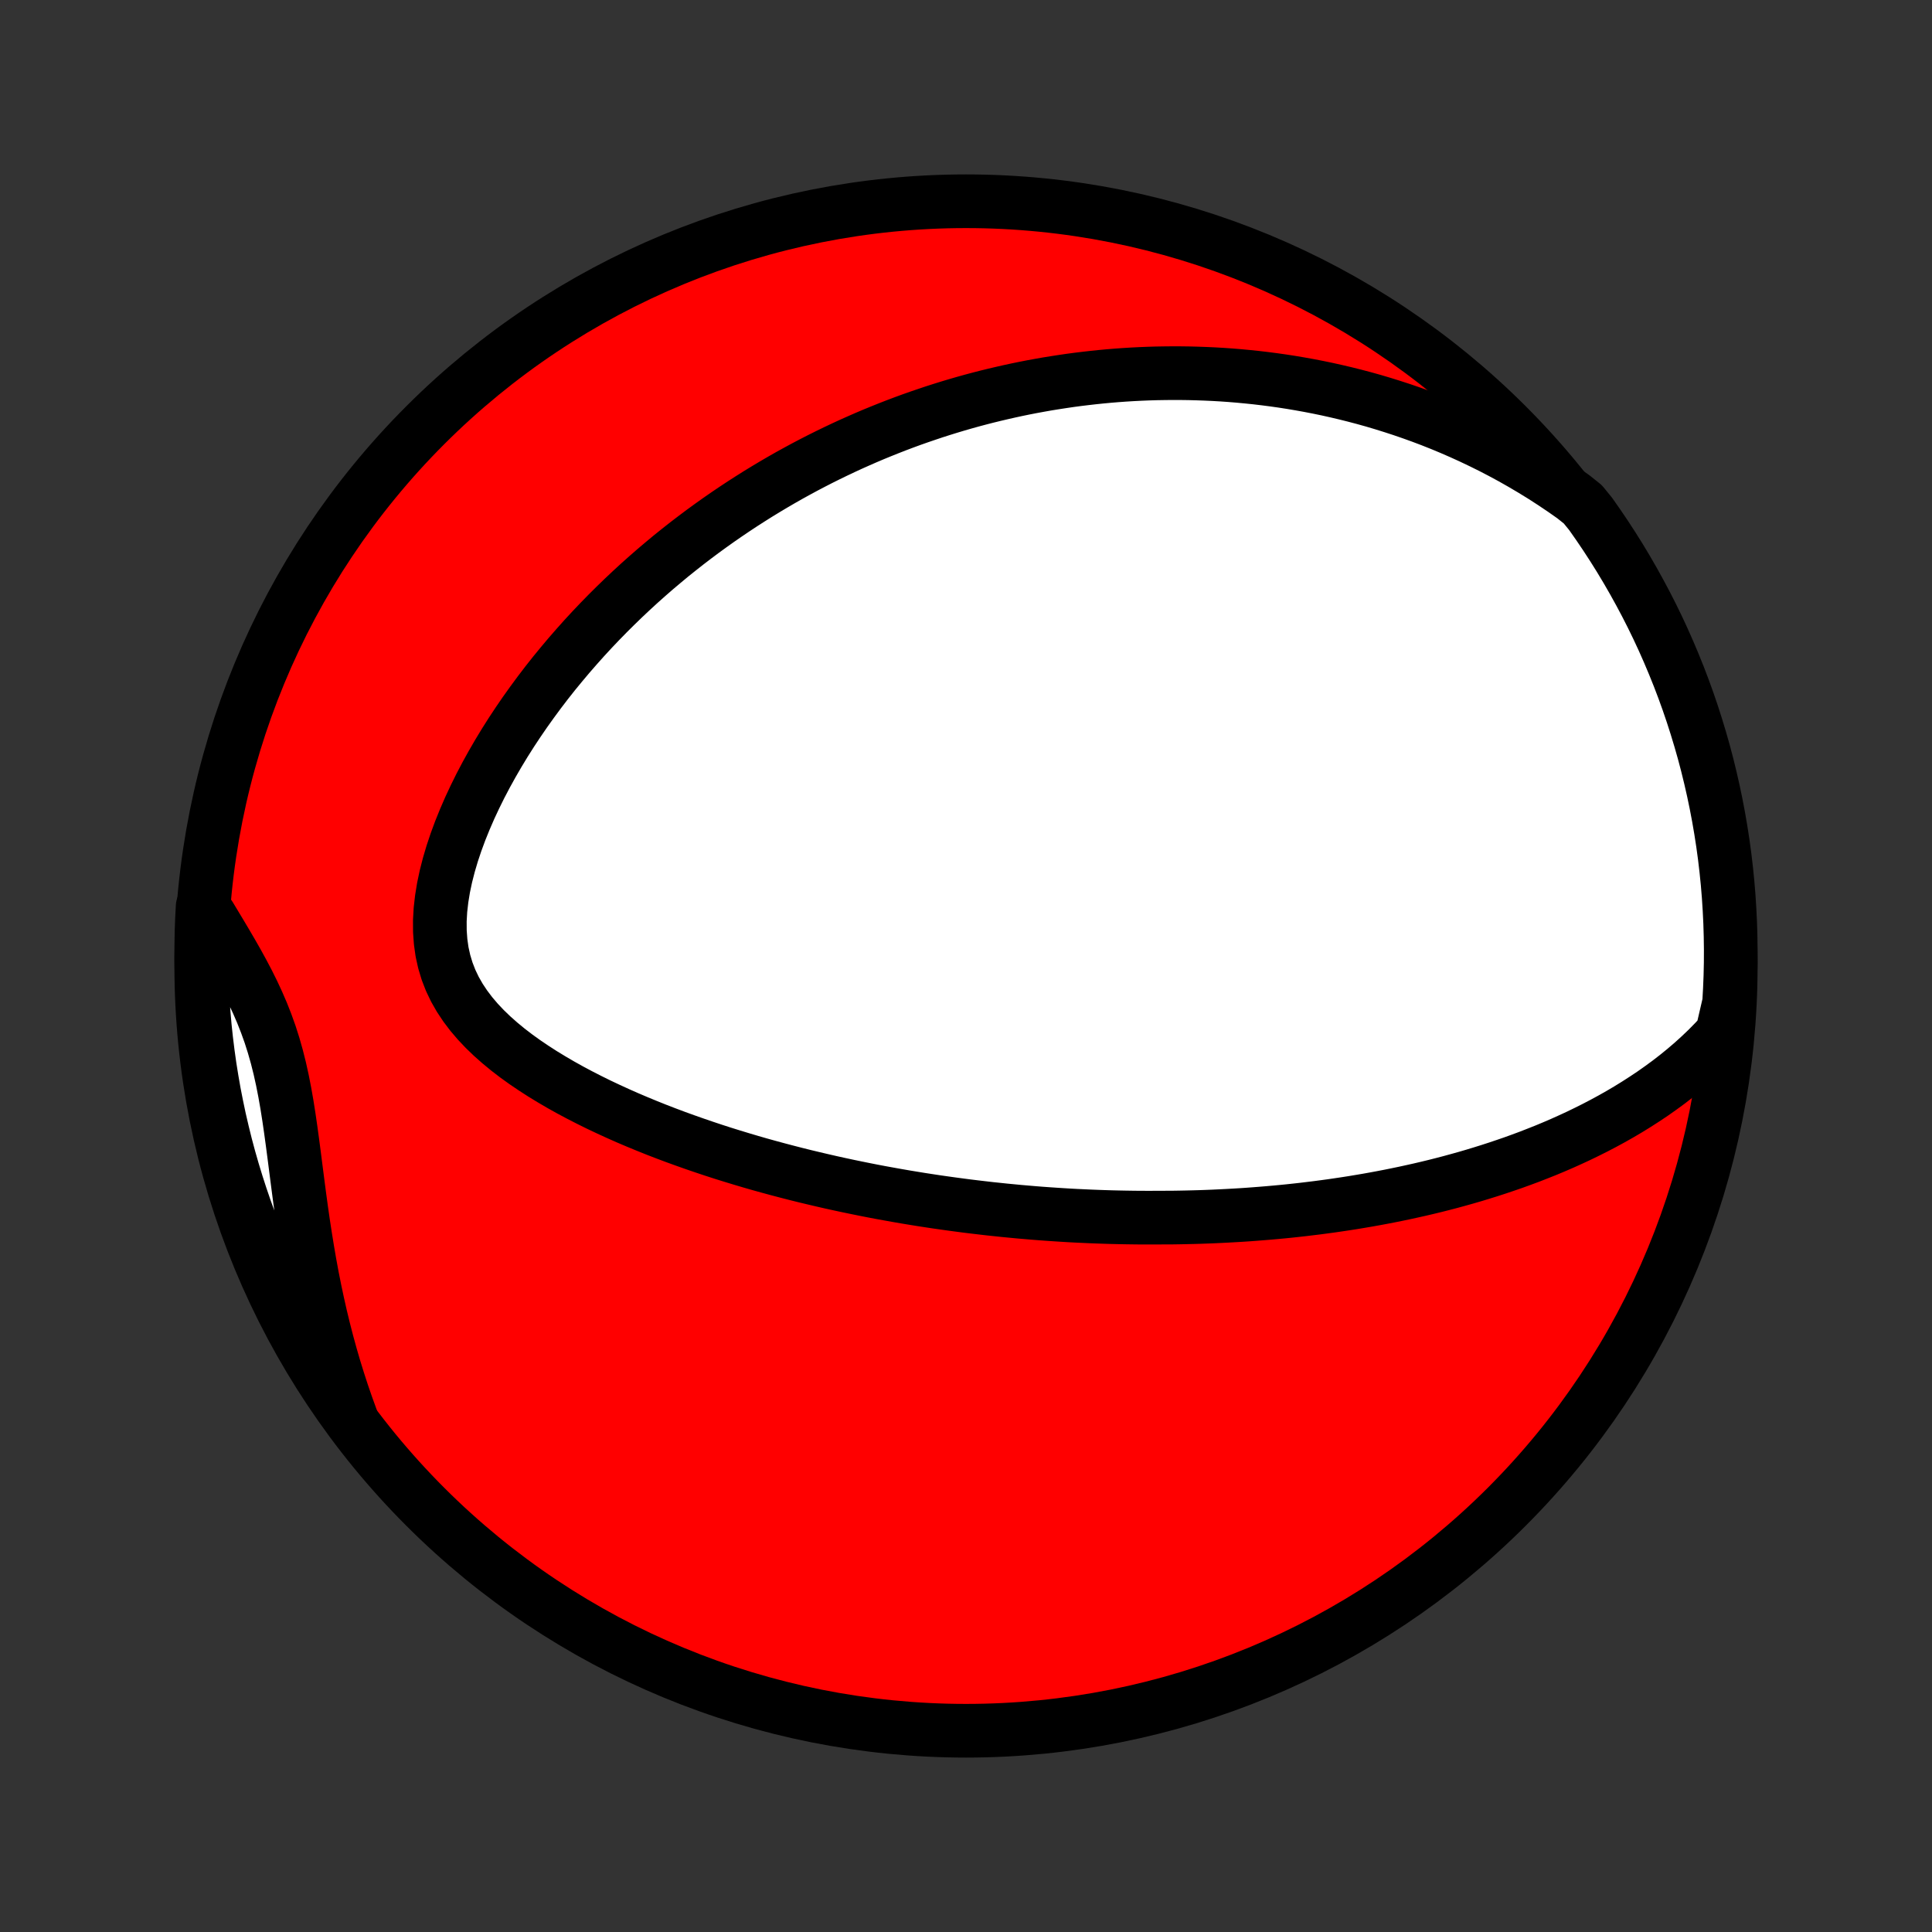<?xml version="1.0" encoding="utf-8" standalone="no"?>
<!DOCTYPE svg PUBLIC "-//W3C//DTD SVG 1.1//EN"
  "http://www.w3.org/Graphics/SVG/1.1/DTD/svg11.dtd">
<!-- Created with matplotlib (http://matplotlib.org/) -->
<svg height="72pt" version="1.1" viewBox="0 0 72 72" width="72pt" xmlns="http://www.w3.org/2000/svg" xmlns:xlink="http://www.w3.org/1999/xlink">
 <rect x="0" y="0" width="72" height="72" fill="#333333" stroke="none"/>
 <defs>
  <style type="text/css">
*{stroke-linecap:butt;stroke-linejoin:round;}
  </style>
 </defs>
 <g id="figure_1">
  <g id="patch_1">
   <path d="
M0 72
L72 72
L72 0
L0 0
z
" style="fill:none;"/>
  </g>
  <g id="axes_1">
   <g id="PatchCollection_1">
    <defs>
     <path d="
M36 -7.5
C43.558 -7.5 50.808 -10.503 56.153 -15.848
C61.497 -21.192 64.5 -28.442 64.5 -36
C64.5 -43.558 61.497 -50.808 56.153 -56.153
C50.808 -61.497 43.558 -64.5 36 -64.5
C28.442 -64.5 21.192 -61.497 15.848 -56.153
C10.503 -50.808 7.5 -43.558 7.5 -36
C7.5 -28.442 10.503 -21.192 15.848 -15.848
C21.192 -10.503 28.442 -7.5 36 -7.5
z
" id="C0_0_a811fe30f3"/>
     <path d="
M64.174 -33.483
L63.906 -33.193
L63.632 -32.914
L63.352 -32.647
L63.067 -32.389
L62.778 -32.142
L62.485 -31.904
L62.189 -31.675
L61.89 -31.456
L61.589 -31.244
L61.285 -31.041
L60.98 -30.845
L60.675 -30.657
L60.368 -30.476
L60.06 -30.302
L59.752 -30.135
L59.444 -29.974
L59.136 -29.82
L58.829 -29.671
L58.522 -29.529
L58.215 -29.391
L57.909 -29.259
L57.605 -29.132
L57.3 -29.011
L56.998 -28.893
L56.696 -28.781
L56.395 -28.672
L56.096 -28.569
L55.799 -28.469
L55.502 -28.373
L55.207 -28.281
L54.914 -28.192
L54.622 -28.107
L54.332 -28.026
L54.043 -27.947
L53.755 -27.872
L53.47 -27.8
L53.185 -27.731
L52.903 -27.665
L52.621 -27.602
L52.342 -27.541
L52.063 -27.483
L51.787 -27.427
L51.511 -27.374
L51.237 -27.323
L50.965 -27.274
L50.693 -27.228
L50.423 -27.183
L50.154 -27.141
L49.887 -27.101
L49.62 -27.062
L49.355 -27.026
L49.091 -26.991
L48.828 -26.959
L48.565 -26.927
L48.304 -26.898
L48.044 -26.87
L47.784 -26.844
L47.525 -26.82
L47.267 -26.797
L47.01 -26.776
L46.753 -26.756
L46.496 -26.737
L46.241 -26.72
L45.986 -26.705
L45.731 -26.691
L45.476 -26.678
L45.222 -26.666
L44.968 -26.656
L44.714 -26.647
L44.46 -26.64
L44.207 -26.634
L43.953 -26.629
L43.7 -26.625
L43.192 -26.623
L42.938 -26.622
L42.683 -26.622
L42.429 -26.623
L42.173 -26.626
L41.918 -26.63
L41.662 -26.635
L41.405 -26.641
L41.148 -26.649
L40.89 -26.658
L40.631 -26.668
L40.371 -26.68
L40.111 -26.692
L39.85 -26.706
L39.587 -26.722
L39.324 -26.739
L39.059 -26.757
L38.793 -26.776
L38.526 -26.797
L38.258 -26.82
L37.989 -26.843
L37.717 -26.869
L37.445 -26.895
L37.171 -26.924
L36.895 -26.953
L36.618 -26.985
L36.339 -27.018
L36.058 -27.052
L35.775 -27.089
L35.49 -27.127
L35.204 -27.167
L34.915 -27.208
L34.625 -27.252
L34.332 -27.297
L34.037 -27.345
L33.74 -27.394
L33.441 -27.446
L33.139 -27.5
L32.835 -27.555
L32.529 -27.613
L32.22 -27.674
L31.909 -27.737
L31.595 -27.802
L31.279 -27.87
L30.961 -27.94
L30.639 -28.014
L30.316 -28.09
L29.99 -28.168
L29.661 -28.25
L29.33 -28.335
L28.996 -28.423
L28.66 -28.514
L28.321 -28.608
L27.981 -28.706
L27.637 -28.808
L27.292 -28.913
L26.945 -29.021
L26.595 -29.134
L26.244 -29.251
L25.891 -29.372
L25.536 -29.497
L25.18 -29.626
L24.823 -29.76
L24.465 -29.898
L24.106 -30.042
L23.747 -30.19
L23.387 -30.343
L23.028 -30.502
L22.67 -30.666
L22.312 -30.835
L21.956 -31.011
L21.602 -31.192
L21.251 -31.379
L20.903 -31.573
L20.559 -31.774
L20.219 -31.981
L19.886 -32.196
L19.559 -32.417
L19.239 -32.647
L18.929 -32.885
L18.629 -33.132
L18.341 -33.387
L18.066 -33.652
L17.806 -33.927
L17.563 -34.212
L17.339 -34.508
L17.135 -34.815
L16.953 -35.134
L16.795 -35.464
L16.662 -35.807
L16.555 -36.161
L16.474 -36.527
L16.421 -36.904
L16.393 -37.291
L16.391 -37.688
L16.414 -38.092
L16.461 -38.504
L16.529 -38.92
L16.618 -39.341
L16.726 -39.764
L16.852 -40.19
L16.994 -40.615
L17.151 -41.04
L17.322 -41.463
L17.505 -41.885
L17.7 -42.302
L17.905 -42.717
L18.12 -43.126
L18.344 -43.531
L18.576 -43.931
L18.815 -44.325
L19.061 -44.713
L19.313 -45.094
L19.571 -45.47
L19.834 -45.838
L20.101 -46.2
L20.372 -46.555
L20.647 -46.903
L20.926 -47.243
L21.207 -47.577
L21.491 -47.903
L21.777 -48.223
L22.065 -48.535
L22.355 -48.84
L22.647 -49.139
L22.94 -49.43
L23.233 -49.714
L23.528 -49.992
L23.823 -50.263
L24.119 -50.527
L24.415 -50.785
L24.712 -51.036
L25.008 -51.282
L25.305 -51.52
L25.601 -51.753
L25.898 -51.98
L26.193 -52.201
L26.489 -52.416
L26.784 -52.626
L27.079 -52.83
L27.373 -53.029
L27.667 -53.223
L27.96 -53.411
L28.252 -53.595
L28.544 -53.773
L28.835 -53.947
L29.125 -54.116
L29.415 -54.281
L29.704 -54.44
L29.992 -54.596
L30.28 -54.747
L30.567 -54.894
L30.854 -55.037
L31.14 -55.176
L31.425 -55.311
L31.709 -55.442
L31.994 -55.569
L32.277 -55.693
L32.56 -55.813
L32.843 -55.929
L33.125 -56.042
L33.407 -56.152
L33.688 -56.258
L33.969 -56.361
L34.25 -56.46
L34.531 -56.556
L34.811 -56.65
L35.092 -56.74
L35.372 -56.827
L35.652 -56.911
L35.932 -56.992
L36.212 -57.07
L36.493 -57.145
L36.773 -57.217
L37.054 -57.286
L37.335 -57.352
L37.616 -57.416
L37.898 -57.477
L38.18 -57.535
L38.462 -57.59
L38.746 -57.642
L39.029 -57.692
L39.314 -57.738
L39.599 -57.782
L39.885 -57.824
L40.171 -57.862
L40.459 -57.897
L40.747 -57.93
L41.037 -57.96
L41.327 -57.987
L41.619 -58.011
L41.912 -58.032
L42.206 -58.05
L42.502 -58.065
L42.798 -58.077
L43.096 -58.086
L43.396 -58.091
L43.697 -58.094
L44 -58.093
L44.305 -58.089
L44.611 -58.081
L44.919 -58.07
L45.229 -58.056
L45.541 -58.038
L45.855 -58.016
L46.171 -57.99
L46.489 -57.96
L46.809 -57.927
L47.131 -57.889
L47.455 -57.847
L47.782 -57.801
L48.111 -57.75
L48.442 -57.694
L48.776 -57.634
L49.112 -57.569
L49.45 -57.499
L49.791 -57.423
L50.135 -57.342
L50.48 -57.256
L50.829 -57.164
L51.18 -57.066
L51.533 -56.961
L51.889 -56.85
L52.248 -56.733
L52.608 -56.609
L52.972 -56.478
L53.337 -56.34
L53.705 -56.194
L54.075 -56.04
L54.447 -55.878
L54.821 -55.708
L55.197 -55.529
L55.575 -55.342
L55.954 -55.145
L56.335 -54.939
L56.716 -54.723
L57.099 -54.497
L57.483 -54.261
L57.866 -54.014
L58.25 -53.756
L58.634 -53.487
L58.986 -53.206
L59.277 -52.849
L59.56 -52.445
L59.836 -52.037
L60.105 -51.623
L60.367 -51.205
L60.621 -50.782
L60.868 -50.354
L61.107 -49.922
L61.339 -49.486
L61.563 -49.046
L61.779 -48.602
L61.987 -48.154
L62.187 -47.702
L62.379 -47.247
L62.564 -46.788
L62.74 -46.326
L62.908 -45.861
L63.068 -45.392
L63.219 -44.921
L63.362 -44.448
L63.498 -43.971
L63.624 -43.493
L63.742 -43.011
L63.852 -42.528
L63.953 -42.043
L64.046 -41.556
L64.13 -41.068
L64.206 -40.577
L64.273 -40.086
L64.331 -39.593
L64.381 -39.099
L64.422 -38.604
L64.454 -38.108
L64.478 -37.612
L64.493 -37.115
L64.5 -36.618
L64.498 -36.12
L64.487 -35.623
L64.467 -35.126
L64.439 -34.629
z
" id="C0_1_fcf6bb651b"/>
     <path d="
M13.085 -19.161
L12.92 -19.617
L12.761 -20.078
L12.609 -20.545
L12.463 -21.016
L12.325 -21.491
L12.193 -21.971
L12.068 -22.456
L11.95 -22.943
L11.839 -23.434
L11.734 -23.928
L11.635 -24.425
L11.543 -24.924
L11.457 -25.424
L11.376 -25.925
L11.299 -26.427
L11.227 -26.928
L11.159 -27.428
L11.094 -27.926
L11.03 -28.422
L10.967 -28.914
L10.903 -29.402
L10.837 -29.885
L10.768 -30.361
L10.694 -30.83
L10.613 -31.291
L10.524 -31.744
L10.426 -32.187
L10.317 -32.62
L10.197 -33.043
L10.065 -33.457
L9.92 -33.861
L9.765 -34.255
L9.598 -34.641
L9.422 -35.02
L9.237 -35.392
L9.045 -35.757
L8.847 -36.118
L8.644 -36.474
L8.438 -36.827
L8.231 -37.176
L8.022 -37.523
L7.814 -37.869
L7.552 -38.212
L7.526 -37.718
L7.509 -37.221
L7.501 -36.724
L7.501 -36.227
L7.51 -35.729
L7.528 -35.232
L7.555 -34.735
L7.59 -34.238
L7.633 -33.742
L7.686 -33.246
L7.747 -32.752
L7.816 -32.258
L7.895 -31.765
L7.981 -31.274
L8.077 -30.785
L8.18 -30.296
L8.293 -29.81
L8.413 -29.325
L8.542 -28.843
L8.68 -28.362
L8.826 -27.884
L8.98 -27.409
L9.142 -26.936
L9.313 -26.466
L9.491 -25.998
L9.678 -25.534
L9.873 -25.073
L10.075 -24.615
L10.286 -24.161
L10.504 -23.71
L10.73 -23.264
L10.964 -22.82
L11.206 -22.381
L11.455 -21.947
L11.711 -21.516
L11.975 -21.09
L12.246 -20.668
L12.525 -20.251
z
" id="C0_2_e94dfa674c"/>
    </defs>
    <g clip-path="url(#p1bffca34e9)">
     <use style="fill:#ff0000;stroke:#000000;stroke-width:2.0;" x="0.0" xlink:href="#C0_0_a811fe30f3" y="72.0"/>
    </g>
    <g clip-path="url(#p1bffca34e9)">
     <use style="fill:#ffffff;stroke:#000000;stroke-width:2.0;" x="0.0" xlink:href="#C0_1_fcf6bb651b" y="72.0"/>
    </g>
    <g clip-path="url(#p1bffca34e9)">
     <use style="fill:#ffffff;stroke:#000000;stroke-width:2.0;" x="0.0" xlink:href="#C0_2_e94dfa674c" y="72.0"/>
    </g>
   </g>
  </g>
 </g>
 <defs>
  <clipPath id="p1bffca34e9">
   <rect height="72.0" width="72.0" x="0.0" y="0.0"/>
  </clipPath>
 </defs>
</svg>
